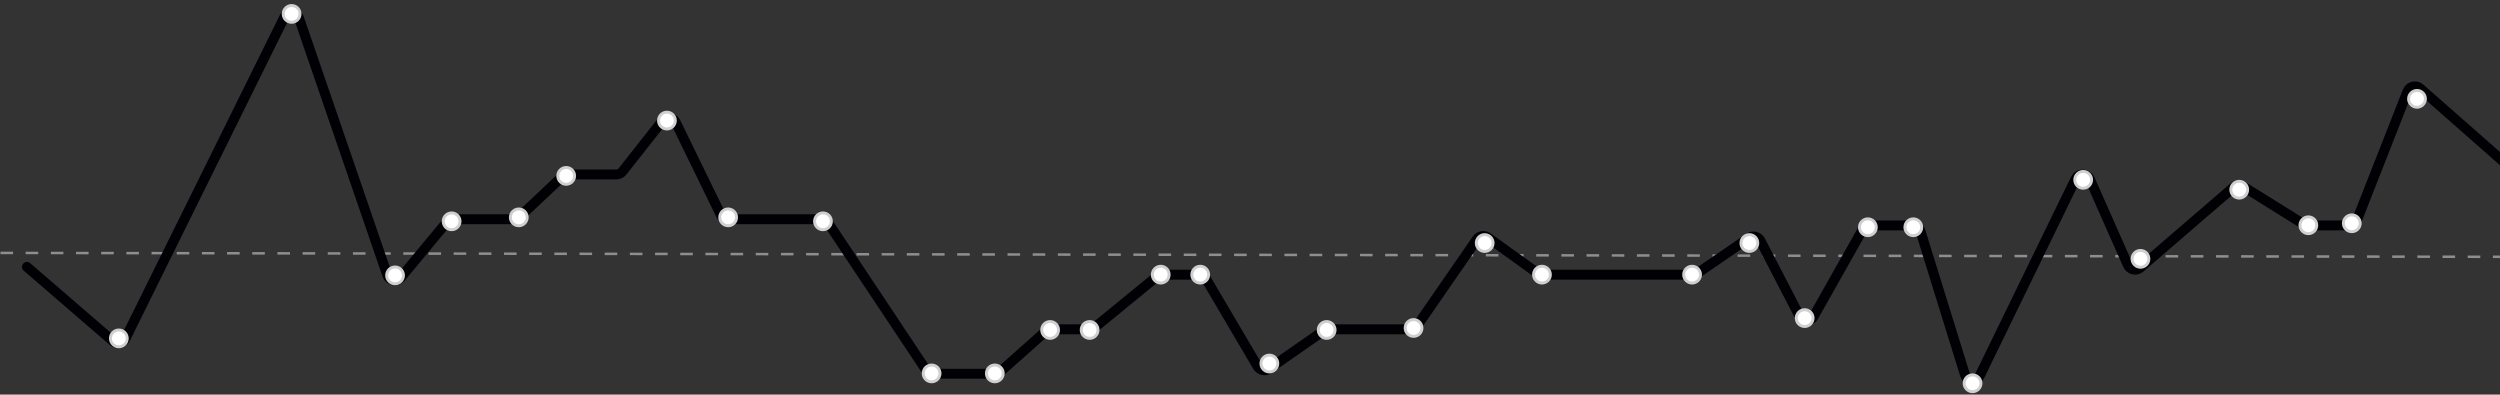<svg width="1565" height="247" viewBox="0 0 1565 247" fill="none" xmlns="http://www.w3.org/2000/svg">
<rect x="0" y="0" width="1565" height="247" fill="#333333" stroke="none"/>
<path d="M0.303 158.325L1582.28 160.793" stroke="#8F8D8F" stroke-width="1.576" stroke-dasharray="7.88 7.88"/>
<path d="M16.863 167.082L70.769 213.616C73.216 215.729 77.001 214.964 78.434 212.065L178.035 10.682C179.984 6.742 185.718 7.111 187.147 11.267L242.435 172.18C243.689 175.829 248.454 176.701 250.919 173.731L279.709 139.044C280.649 137.912 282.044 137.257 283.515 137.257H321.655C322.914 137.257 324.126 136.776 325.044 135.913L352.023 110.529C352.941 109.666 354.153 109.185 355.413 109.185H385.832C387.347 109.185 388.779 108.49 389.717 107.3L414.655 75.641C416.913 72.776 421.389 73.256 422.987 76.535L451.22 134.477C452.049 136.178 453.775 137.257 455.667 137.257H514.268C515.923 137.257 517.469 138.085 518.386 139.463L579.793 231.752C580.71 233.13 582.256 233.958 583.911 233.958H622.856C624.067 233.958 625.236 233.514 626.142 232.709L654.633 207.391C655.538 206.587 656.707 206.142 657.919 206.142H682.096C683.238 206.142 684.345 205.747 685.229 205.023L724.232 173.088C725.116 172.364 726.223 171.969 727.365 171.969H750.596C752.348 171.969 753.968 172.895 754.858 174.404L787.235 229.363C788.696 231.843 791.957 232.556 794.32 230.913L828.666 207.028C829.495 206.451 830.48 206.142 831.49 206.142H882.993C884.617 206.142 886.138 205.345 887.062 204.008L924.46 149.886C926.033 147.61 929.167 147.067 931.414 148.681L962.549 171.04C963.39 171.644 964.399 171.969 965.434 171.969H1059.69C1060.69 171.969 1061.67 171.667 1062.49 171.102L1094.87 148.906C1097.32 147.225 1100.69 148.071 1102.06 150.709L1126.58 198.025C1128.39 201.514 1133.35 201.602 1135.28 198.179L1166.04 143.649C1166.92 142.095 1168.56 141.134 1170.35 141.134H1197.46C1199.63 141.134 1201.54 142.545 1202.18 144.615L1230.09 234.635C1231.42 238.916 1237.3 239.365 1239.26 235.336L1299.3 112.044C1301.14 108.261 1306.57 108.36 1308.27 112.208L1332.02 165.869C1333.37 168.905 1337.26 169.781 1339.78 167.612L1398.3 117.151C1399.94 115.738 1402.31 115.554 1404.14 116.7L1442.15 140.385C1442.94 140.874 1443.84 141.134 1444.77 141.134H1470.74C1472.78 141.134 1474.6 139.889 1475.35 137.997L1507.1 57.194C1508.36 54.003 1512.4 53.025 1514.97 55.29L1574.09 107.306" stroke="#010005" stroke-width="6.217" stroke-linecap="round" stroke-linejoin="round"/>
<circle cx="74.387" cy="211.831" r="5.255" fill="white" stroke="#D1D0D1" stroke-width="1.855"/>
<circle cx="182.555" cy="8.707" r="5.255" fill="white" stroke="#D1D0D1" stroke-width="1.855"/>
<circle cx="247.301" cy="172.381" r="5.255" fill="white" stroke="#D1D0D1" stroke-width="1.855"/>
<circle cx="282.712" cy="138.54" r="5.255" fill="white" stroke="#D1D0D1" stroke-width="1.855"/>
<circle cx="324.754" cy="136.067" r="5.255" fill="white" stroke="#D1D0D1" stroke-width="1.855"/>
<circle cx="354.43" cy="110.101" r="5.255" fill="white" stroke="#D1D0D1" stroke-width="1.855"/>
<circle cx="417.492" cy="75.478" r="5.255" fill="white" stroke="#D1D0D1" stroke-width="1.855"/>
<circle cx="455.823" cy="136.067" r="5.255" fill="white" stroke="#D1D0D1" stroke-width="1.855"/>
<circle cx="515.176" cy="138.54" r="5.255" fill="white" stroke="#D1D0D1" stroke-width="1.855"/>
<circle cx="583.184" cy="233.752" r="5.255" fill="white" stroke="#D1D0D1" stroke-width="1.855"/>
<circle cx="622.752" cy="233.752" r="5.255" fill="white" stroke="#D1D0D1" stroke-width="1.855"/>
<circle cx="657.375" cy="206.549" r="5.255" fill="white" stroke="#D1D0D1" stroke-width="1.855"/>
<circle cx="682.105" cy="206.549" r="5.255" fill="white" stroke="#D1D0D1" stroke-width="1.855"/>
<circle cx="726.619" cy="171.927" r="5.255" fill="white" stroke="#D1D0D1" stroke-width="1.855"/>
<circle cx="751.349" cy="171.927" r="5.255" fill="white" stroke="#D1D0D1" stroke-width="1.855"/>
<circle cx="794.627" cy="227.569" r="5.255" fill="white" stroke="#D1D0D1" stroke-width="1.855"/>
<circle cx="830.486" cy="206.549" r="5.255" fill="white" stroke="#D1D0D1" stroke-width="1.855"/>
<circle cx="884.892" cy="205.311" r="5.255" fill="white" stroke="#D1D0D1" stroke-width="1.855"/>
<circle cx="929.407" cy="152.143" r="5.255" fill="white" stroke="#D1D0D1" stroke-width="1.855"/>
<circle cx="965.265" cy="171.927" r="5.255" fill="white" stroke="#D1D0D1" stroke-width="1.855"/>
<circle cx="1059.24" cy="171.927" r="5.255" fill="white" stroke="#D1D0D1" stroke-width="1.855"/>
<circle cx="1095.1" cy="152.143" r="5.255" fill="white" stroke="#D1D0D1" stroke-width="1.855"/>
<circle cx="1129.72" cy="199.13" r="5.255" fill="white" stroke="#D1D0D1" stroke-width="1.855"/>
<circle cx="1169.29" cy="142.25" r="5.255" fill="white" stroke="#D1D0D1" stroke-width="1.855"/>
<circle cx="1197.73" cy="142.25" r="5.255" fill="white" stroke="#D1D0D1" stroke-width="1.855"/>
<circle cx="1234.82" cy="239.934" r="5.255" fill="white" stroke="#D1D0D1" stroke-width="1.855"/>
<circle cx="1304.07" cy="112.574" r="5.255" fill="white" stroke="#D1D0D1" stroke-width="1.855"/>
<circle cx="1339.93" cy="162.034" r="5.255" fill="white" stroke="#D1D0D1" stroke-width="1.855"/>
<circle cx="1401.75" cy="118.756" r="5.255" fill="white" stroke="#D1D0D1" stroke-width="1.855"/>
<circle cx="1445.03" cy="141.014" r="5.255" fill="white" stroke="#D1D0D1" stroke-width="1.855"/>
<circle cx="1472.23" cy="139.777" r="5.255" fill="white" stroke="#D1D0D1" stroke-width="1.855"/>
<circle cx="1513.04" cy="61.877" r="5.255" fill="white" stroke="#D1D0D1" stroke-width="1.855"/>
</svg>
